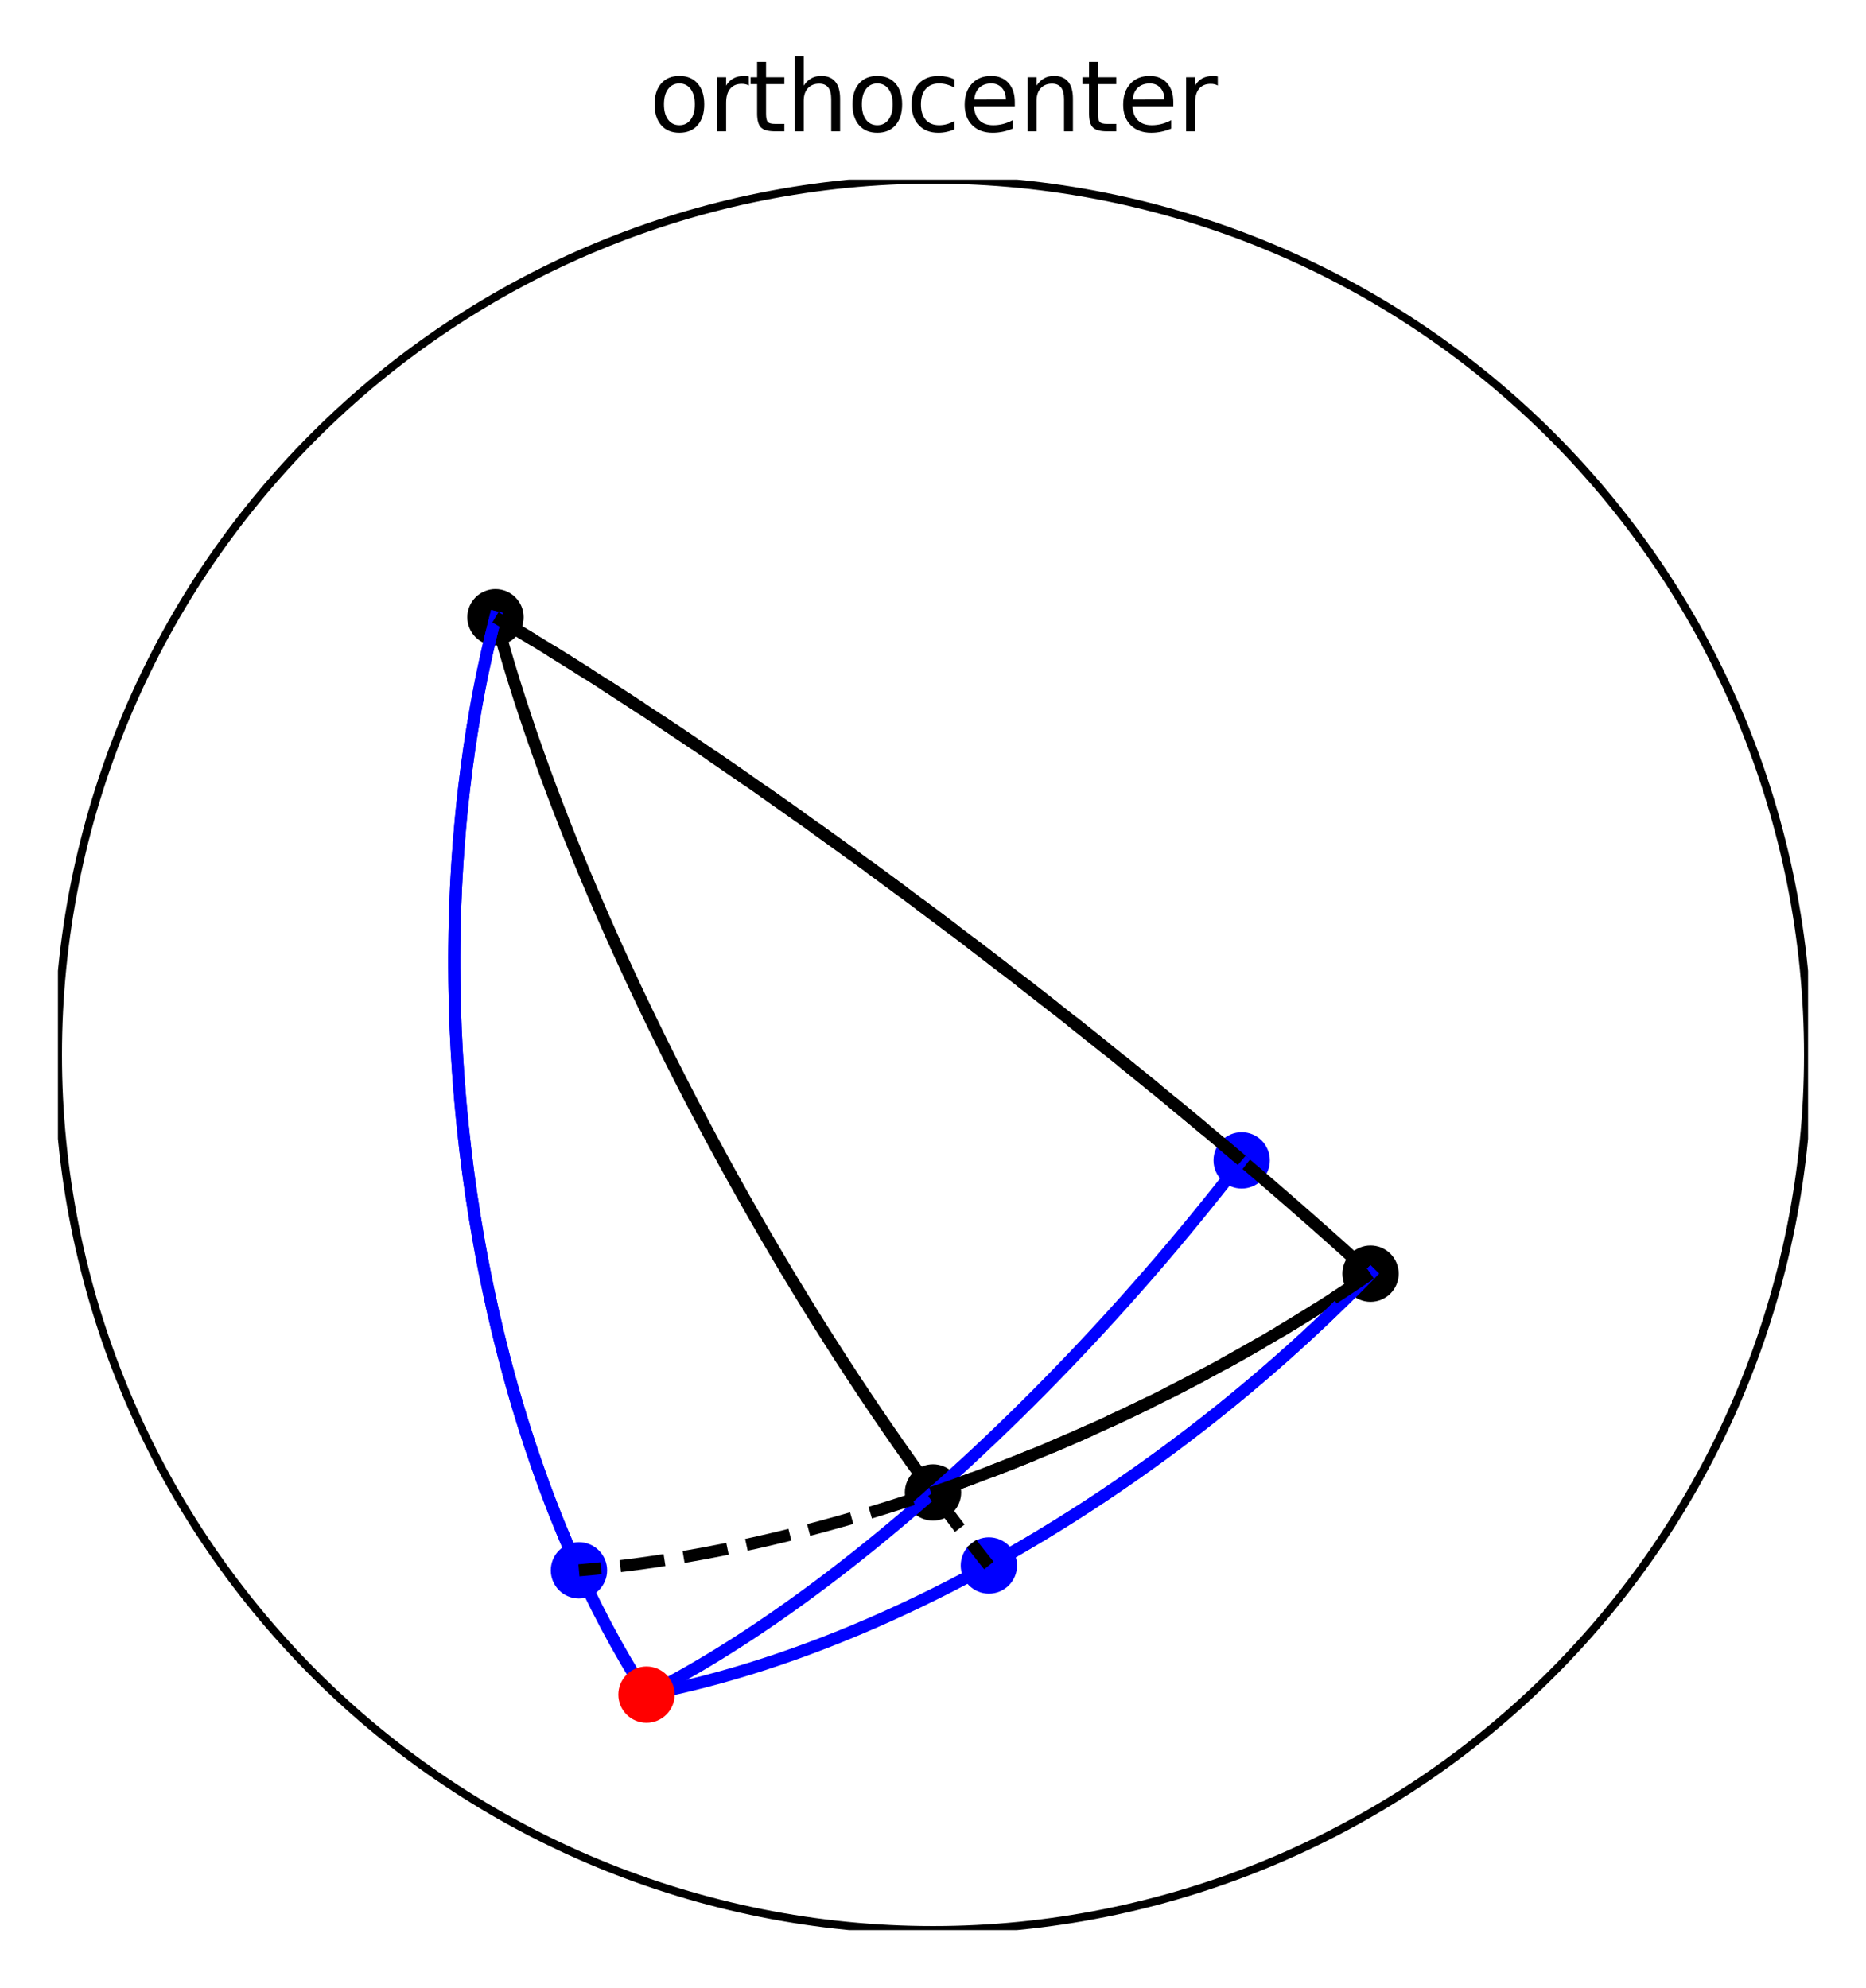 <?xml version="1.0" encoding="utf-8" standalone="no"?>
<!DOCTYPE svg PUBLIC "-//W3C//DTD SVG 1.1//EN"
  "http://www.w3.org/Graphics/SVG/1.1/DTD/svg11.dtd">
<svg height="246.958pt" version="1.1" viewBox="0 0 231.84 246.958" width="231.84pt" xmlns="http://www.w3.org/2000/svg" xmlns:xlink="http://www.w3.org/1999/xlink">
 <defs>
  <style type="text/css">*{stroke-linecap:butt;stroke-linejoin:round;}</style>
 </defs>
 <g id="figure_1">
  <g id="patch_1">
   <path d="M 0 246.958 
L 231.84 246.958 
L 231.84 0 
L 0 0 
z
" style="fill:#ffffff;"/>
  </g>
  <g id="axes_1">
   <g id="PathCollection_1">
    <defs>
     <path d="M 0 3 
C 0.796 3 1.559 2.684 2.121 2.121 
C 2.684 1.559 3 0.796 3 0 
C 3 -0.796 2.684 -1.559 2.121 -2.121 
C 1.559 -2.684 0.796 -3 0 -3 
C -0.796 -3 -1.559 -2.684 -2.121 -2.121 
C -2.684 -1.559 -3 -0.796 -3 0 
C -3 0.796 -2.684 1.559 -2.121 2.121 
C -1.559 2.684 -0.796 3 0 3 
z
" id="meec6c224e5" style="stroke:#000000;"/>
    </defs>
    <g clip-path="url(#p9c3ada019c)">
     <use style="stroke:#000000;" x="115.92" xlink:href="#meec6c224e5" y="185.398"/>
     <use style="stroke:#000000;" x="170.28" xlink:href="#meec6c224e5" y="158.218"/>
     <use style="stroke:#000000;" x="61.56" xlink:href="#meec6c224e5" y="76.678"/>
    </g>
   </g>
   <g id="PathCollection_2">
    <defs>
     <path d="M 0 3 
C 0.796 3 1.559 2.684 2.121 2.121 
C 2.684 1.559 3 0.796 3 0 
C 3 -0.796 2.684 -1.559 2.121 -2.121 
C 1.559 -2.684 0.796 -3 0 -3 
C -0.796 -3 -1.559 -2.684 -2.121 -2.121 
C -2.684 -1.559 -3 -0.796 -3 0 
C -3 0.796 -2.684 1.559 -2.121 2.121 
C -1.559 2.684 -0.796 3 0 3 
z
" id="m5262565a3a" style="stroke:#0000ff;"/>
    </defs>
    <g clip-path="url(#p9c3ada019c)">
     <use style="fill:#0000ff;stroke:#0000ff;" x="154.272" xlink:href="#m5262565a3a" y="144.147"/>
     <use style="fill:#0000ff;stroke:#0000ff;" x="122.863" xlink:href="#m5262565a3a" y="194.47"/>
     <use style="fill:#0000ff;stroke:#0000ff;" x="71.931" xlink:href="#m5262565a3a" y="195.072"/>
    </g>
   </g>
   <g id="patch_2">
    <path clip-path="url(#p9c3ada019c)" d="M 115.92 239.758 
C 144.753 239.758 172.409 228.303 192.797 207.915 
C 213.185 187.527 224.64 159.871 224.64 131.038 
C 224.64 102.205 213.185 74.549 192.797 54.161 
C 172.409 33.774 144.753 22.318 115.92 22.318 
C 87.087 22.318 59.431 33.774 39.043 54.161 
C 18.655 74.549 7.2 102.205 7.2 131.038 
C 7.2 159.871 18.655 187.527 39.043 207.915 
C 59.431 228.303 87.087 239.758 115.92 239.758 
z
" style="fill:none;stroke:#000000;stroke-linejoin:miter;"/>
   </g>
   <g id="line2d_1">
    <path clip-path="url(#p9c3ada019c)" d="M 170.28 158.218 
L 168.392 156.504 
L 166.465 154.77 
L 164.498 153.018 
L 162.494 151.249 
L 160.454 149.465 
L 158.381 147.666 
L 156.274 145.855 
L 154.137 144.032 
L 151.97 142.199 
L 149.775 140.358 
L 147.555 138.509 
L 145.31 136.655 
L 143.042 134.797 
L 140.754 132.935 
L 138.447 131.072 
L 136.122 129.21 
L 133.782 127.348 
L 131.428 125.489 
L 129.063 123.635 
L 126.687 121.786 
L 124.303 119.945 
L 121.912 118.112 
L 119.517 116.289 
L 117.119 114.477 
L 114.721 112.678 
L 112.323 110.893 
L 109.928 109.123 
L 107.537 107.37 
L 105.153 105.636 
L 102.777 103.921 
L 100.412 102.227 
L 98.058 100.555 
L 95.718 98.906 
L 93.393 97.282 
L 91.086 95.684 
L 88.798 94.113 
L 86.53 92.57 
L 84.285 91.057 
L 82.065 89.575 
L 79.87 88.125 
L 77.703 86.707 
L 75.566 85.324 
L 73.459 83.975 
L 71.386 82.663 
L 69.346 81.388 
L 67.342 80.151 
L 65.375 78.953 
L 63.448 77.795 
L 61.56 76.678 
" style="fill:none;stroke:#000000;stroke-linecap:square;stroke-width:1.5;"/>
   </g>
   <g id="line2d_2">
    <path clip-path="url(#p9c3ada019c)" d="M 61.56 76.678 
L 62.094 78.64 
L 62.66 80.634 
L 63.258 82.657 
L 63.888 84.71 
L 64.548 86.79 
L 65.24 88.897 
L 65.962 91.03 
L 66.714 93.186 
L 67.496 95.365 
L 68.306 97.565 
L 69.145 99.786 
L 70.012 102.025 
L 70.907 104.281 
L 71.829 106.554 
L 72.777 108.841 
L 73.751 111.142 
L 74.75 113.455 
L 75.774 115.778 
L 76.822 118.11 
L 77.894 120.45 
L 78.988 122.796 
L 80.105 125.148 
L 81.242 127.502 
L 82.401 129.859 
L 83.58 132.217 
L 84.778 134.574 
L 85.995 136.929 
L 87.23 139.28 
L 88.482 141.626 
L 89.751 143.966 
L 91.035 146.299 
L 92.334 148.622 
L 93.647 150.934 
L 94.974 153.235 
L 96.313 155.522 
L 97.664 157.795 
L 99.026 160.051 
L 100.398 162.291 
L 101.779 164.511 
L 103.169 166.711 
L 104.566 168.89 
L 105.971 171.047 
L 107.381 173.179 
L 108.796 175.286 
L 110.216 177.366 
L 111.639 179.419 
L 113.064 181.443 
L 114.492 183.436 
L 115.92 185.398 
" style="fill:none;stroke:#000000;stroke-linecap:square;stroke-width:1.5;"/>
   </g>
   <g id="line2d_3">
    <path clip-path="url(#p9c3ada019c)" d="M 115.92 185.398 
L 117.091 184.993 
L 118.262 184.58 
L 119.433 184.16 
L 120.604 183.733 
L 121.773 183.299 
L 122.942 182.858 
L 124.11 182.41 
L 125.277 181.955 
L 126.443 181.493 
L 127.607 181.024 
L 128.77 180.549 
L 129.931 180.067 
L 131.09 179.578 
L 132.247 179.083 
L 133.402 178.582 
L 134.554 178.074 
L 135.704 177.559 
L 136.851 177.039 
L 137.996 176.512 
L 139.137 175.979 
L 140.276 175.441 
L 141.411 174.896 
L 142.543 174.345 
L 143.671 173.789 
L 144.795 173.227 
L 145.916 172.659 
L 147.032 172.085 
L 148.145 171.506 
L 149.253 170.922 
L 150.356 170.332 
L 151.455 169.737 
L 152.549 169.137 
L 153.638 168.531 
L 154.723 167.921 
L 155.802 167.306 
L 156.875 166.685 
L 157.943 166.06 
L 159.006 165.431 
L 160.062 164.796 
L 161.113 164.158 
L 162.158 163.514 
L 163.196 162.867 
L 164.228 162.215 
L 165.254 161.558 
L 166.273 160.898 
L 167.285 160.234 
L 168.291 159.566 
L 169.289 158.894 
L 170.28 158.218 
" style="fill:none;stroke:#000000;stroke-linecap:square;stroke-width:1.5;"/>
   </g>
   <g id="line2d_4">
    <path clip-path="url(#p9c3ada019c)" d="M 115.92 185.398 
L 116.74 184.671 
L 117.56 183.938 
L 118.38 183.198 
L 119.2 182.452 
L 120.019 181.701 
L 120.838 180.944 
L 121.656 180.18 
L 122.474 179.411 
L 123.291 178.637 
L 124.107 177.857 
L 124.922 177.071 
L 125.736 176.281 
L 126.549 175.484 
L 127.36 174.683 
L 128.17 173.877 
L 128.979 173.066 
L 129.787 172.249 
L 130.592 171.429 
L 131.396 170.603 
L 132.198 169.773 
L 132.999 168.938 
L 133.797 168.099 
L 134.593 167.255 
L 135.388 166.408 
L 136.179 165.556 
L 136.969 164.7 
L 137.756 163.841 
L 138.54 162.977 
L 139.322 162.11 
L 140.102 161.24 
L 140.878 160.365 
L 141.651 159.488 
L 142.422 158.607 
L 143.189 157.722 
L 143.954 156.835 
L 144.715 155.945 
L 145.472 155.052 
L 146.226 154.156 
L 146.977 153.257 
L 147.724 152.356 
L 148.468 151.452 
L 149.207 150.546 
L 149.943 149.638 
L 150.675 148.728 
L 151.403 147.815 
L 152.126 146.901 
L 152.846 145.984 
L 153.561 145.066 
L 154.272 144.147 
" style="fill:none;stroke:#0000ff;stroke-linecap:square;stroke-width:1.5;"/>
   </g>
   <g id="line2d_5">
    <path clip-path="url(#p9c3ada019c)" d="M 170.28 158.218 
L 169.433 159.084 
L 168.58 159.946 
L 167.719 160.805 
L 166.852 161.659 
L 165.979 162.51 
L 165.099 163.357 
L 164.212 164.199 
L 163.32 165.037 
L 162.421 165.871 
L 161.516 166.701 
L 160.606 167.525 
L 159.689 168.345 
L 158.767 169.161 
L 157.84 169.971 
L 156.907 170.776 
L 155.969 171.576 
L 155.025 172.371 
L 154.077 173.161 
L 153.123 173.945 
L 152.165 174.724 
L 151.202 175.497 
L 150.235 176.264 
L 149.263 177.025 
L 148.287 177.781 
L 147.307 178.53 
L 146.322 179.274 
L 145.334 180.011 
L 144.342 180.742 
L 143.346 181.466 
L 142.347 182.184 
L 141.344 182.895 
L 140.338 183.6 
L 139.329 184.298 
L 138.317 184.989 
L 137.302 185.673 
L 136.284 186.349 
L 135.264 187.019 
L 134.241 187.682 
L 133.216 188.337 
L 132.188 188.985 
L 131.159 189.625 
L 130.127 190.258 
L 129.094 190.884 
L 128.059 191.501 
L 127.022 192.111 
L 125.984 192.713 
L 124.945 193.306 
L 123.904 193.892 
L 122.863 194.47 
" style="fill:none;stroke:#0000ff;stroke-linecap:square;stroke-width:1.5;"/>
   </g>
   <g id="line2d_6">
    <path clip-path="url(#p9c3ada019c)" d="M 61.56 76.678 
L 61.005 78.908 
L 60.481 81.167 
L 59.987 83.454 
L 59.525 85.768 
L 59.094 88.106 
L 58.695 90.469 
L 58.328 92.854 
L 57.993 95.261 
L 57.69 97.687 
L 57.419 100.132 
L 57.181 102.594 
L 56.976 105.072 
L 56.804 107.565 
L 56.664 110.07 
L 56.558 112.588 
L 56.484 115.115 
L 56.444 117.651 
L 56.437 120.195 
L 56.463 122.745 
L 56.522 125.3 
L 56.615 127.857 
L 56.74 130.417 
L 56.898 132.977 
L 57.089 135.536 
L 57.313 138.092 
L 57.57 140.644 
L 57.859 143.191 
L 58.18 145.731 
L 58.534 148.263 
L 58.919 150.786 
L 59.337 153.297 
L 59.786 155.796 
L 60.266 158.281 
L 60.777 160.751 
L 61.319 163.205 
L 61.891 165.64 
L 62.493 168.057 
L 63.125 170.452 
L 63.787 172.826 
L 64.477 175.177 
L 65.197 177.502 
L 65.944 179.802 
L 66.719 182.075 
L 67.522 184.319 
L 68.352 186.534 
L 69.208 188.718 
L 70.09 190.87 
L 70.998 192.988 
L 71.931 195.072 
" style="fill:none;stroke:#0000ff;stroke-linecap:square;stroke-width:1.5;"/>
   </g>
   <g id="line2d_7">
    <path clip-path="url(#p9c3ada019c)" d="M 115.92 185.398 
L 115.164 186.063 
L 114.408 186.722 
L 113.653 187.375 
L 112.897 188.023 
L 112.142 188.666 
L 111.387 189.303 
L 110.633 189.934 
L 109.879 190.559 
L 109.126 191.178 
L 108.373 191.792 
L 107.621 192.399 
L 106.87 193.001 
L 106.12 193.596 
L 105.371 194.185 
L 104.623 194.768 
L 103.876 195.345 
L 103.13 195.915 
L 102.386 196.479 
L 101.643 197.036 
L 100.901 197.587 
L 100.16 198.132 
L 99.422 198.669 
L 98.684 199.2 
L 97.949 199.725 
L 97.215 200.242 
L 96.484 200.753 
L 95.754 201.257 
L 95.026 201.754 
L 94.3 202.244 
L 93.576 202.727 
L 92.855 203.203 
L 92.135 203.672 
L 91.418 204.134 
L 90.704 204.588 
L 89.992 205.035 
L 89.282 205.475 
L 88.576 205.908 
L 87.872 206.333 
L 87.17 206.751 
L 86.472 207.161 
L 85.776 207.564 
L 85.083 207.959 
L 84.394 208.347 
L 83.707 208.727 
L 83.024 209.099 
L 82.344 209.464 
L 81.667 209.821 
L 80.994 210.17 
L 80.324 210.512 
" style="fill:none;stroke:#0000ff;stroke-linecap:square;stroke-width:1.5;"/>
   </g>
   <g id="line2d_8">
    <path clip-path="url(#p9c3ada019c)" d="M 170.28 158.218 
L 168.709 159.817 
L 167.114 161.403 
L 165.497 162.975 
L 163.858 164.533 
L 162.198 166.077 
L 160.517 167.605 
L 158.817 169.117 
L 157.098 170.612 
L 155.36 172.09 
L 153.605 173.55 
L 151.834 174.991 
L 150.047 176.412 
L 148.245 177.814 
L 146.428 179.194 
L 144.598 180.554 
L 142.755 181.892 
L 140.901 183.207 
L 139.035 184.499 
L 137.159 185.768 
L 135.274 187.013 
L 133.381 188.232 
L 131.479 189.427 
L 129.571 190.596 
L 127.657 191.738 
L 125.737 192.854 
L 123.814 193.943 
L 121.886 195.004 
L 119.957 196.036 
L 118.025 197.04 
L 116.092 198.015 
L 114.16 198.96 
L 112.228 199.875 
L 110.298 200.76 
L 108.37 201.614 
L 106.445 202.437 
L 104.525 203.229 
L 102.61 203.988 
L 100.701 204.716 
L 98.798 205.411 
L 96.903 206.073 
L 95.016 206.702 
L 93.139 207.297 
L 91.271 207.859 
L 89.415 208.387 
L 87.57 208.881 
L 85.737 209.341 
L 83.918 209.766 
L 82.114 210.156 
L 80.324 210.512 
" style="fill:none;stroke:#0000ff;stroke-linecap:square;stroke-width:1.5;"/>
   </g>
   <g id="line2d_9">
    <path clip-path="url(#p9c3ada019c)" d="M 61.56 76.678 
L 60.916 79.279 
L 60.315 81.919 
L 59.755 84.596 
L 59.237 87.308 
L 58.763 90.054 
L 58.331 92.83 
L 57.944 95.635 
L 57.6 98.467 
L 57.3 101.324 
L 57.044 104.203 
L 56.833 107.102 
L 56.667 110.02 
L 56.545 112.953 
L 56.468 115.9 
L 56.437 118.859 
L 56.45 121.826 
L 56.508 124.801 
L 56.611 127.78 
L 56.759 130.762 
L 56.952 133.744 
L 57.189 136.724 
L 57.471 139.7 
L 57.797 142.669 
L 58.167 145.629 
L 58.58 148.578 
L 59.037 151.514 
L 59.537 154.435 
L 60.079 157.338 
L 60.664 160.221 
L 61.291 163.082 
L 61.958 165.918 
L 62.667 168.729 
L 63.416 171.511 
L 64.204 174.262 
L 65.032 176.98 
L 65.898 179.664 
L 66.802 182.311 
L 67.743 184.919 
L 68.721 187.487 
L 69.734 190.012 
L 70.782 192.492 
L 71.864 194.926 
L 72.98 197.311 
L 74.128 199.647 
L 75.307 201.93 
L 76.518 204.16 
L 77.758 206.335 
L 79.027 208.453 
L 80.324 210.512 
" style="fill:none;stroke:#0000ff;stroke-linecap:square;stroke-width:1.5;"/>
   </g>
   <g id="line2d_10">
    <path clip-path="url(#p9c3ada019c)" d="M 61.56 76.678 
L 63.139 77.611 
L 64.746 78.573 
L 66.382 79.564 
L 68.043 80.582 
L 69.731 81.627 
L 71.443 82.699 
L 73.18 83.797 
L 74.939 84.921 
L 76.721 86.069 
L 78.524 87.242 
L 80.347 88.438 
L 82.189 89.658 
L 84.049 90.899 
L 85.927 92.162 
L 87.821 93.447 
L 89.729 94.751 
L 91.652 96.075 
L 93.588 97.418 
L 95.537 98.779 
L 97.496 100.157 
L 99.465 101.552 
L 101.443 102.963 
L 103.428 104.39 
L 105.421 105.83 
L 107.419 107.284 
L 109.421 108.751 
L 111.428 110.23 
L 113.436 111.72 
L 115.446 113.221 
L 117.456 114.731 
L 119.466 116.25 
L 121.473 117.777 
L 123.478 119.311 
L 125.478 120.851 
L 127.473 122.397 
L 129.463 123.947 
L 131.444 125.502 
L 133.418 127.059 
L 135.381 128.619 
L 137.335 130.18 
L 139.277 131.741 
L 141.206 133.302 
L 143.122 134.861 
L 145.023 136.419 
L 146.908 137.974 
L 148.776 139.525 
L 150.627 141.071 
L 152.459 142.612 
L 154.272 144.147 
" style="fill:none;stroke:#000000;stroke-dasharray:5.55,2.4;stroke-dashoffset:0;stroke-width:1.5;"/>
   </g>
   <g id="line2d_11">
    <path clip-path="url(#p9c3ada019c)" d="M 115.92 185.398 
L 116.062 185.591 
L 116.204 185.784 
L 116.346 185.977 
L 116.488 186.169 
L 116.63 186.362 
L 116.772 186.553 
L 116.914 186.745 
L 117.056 186.936 
L 117.198 187.126 
L 117.34 187.317 
L 117.482 187.507 
L 117.624 187.696 
L 117.766 187.886 
L 117.908 188.075 
L 118.05 188.264 
L 118.192 188.452 
L 118.334 188.64 
L 118.476 188.828 
L 118.617 189.015 
L 118.759 189.202 
L 118.901 189.389 
L 119.043 189.575 
L 119.185 189.761 
L 119.327 189.946 
L 119.468 190.132 
L 119.61 190.317 
L 119.752 190.501 
L 119.894 190.685 
L 120.035 190.869 
L 120.177 191.053 
L 120.319 191.236 
L 120.46 191.418 
L 120.602 191.601 
L 120.743 191.783 
L 120.885 191.965 
L 121.026 192.146 
L 121.168 192.327 
L 121.309 192.508 
L 121.451 192.688 
L 121.592 192.868 
L 121.733 193.047 
L 121.875 193.226 
L 122.016 193.405 
L 122.157 193.584 
L 122.298 193.762 
L 122.439 193.939 
L 122.58 194.117 
L 122.722 194.293 
L 122.863 194.47 
" style="fill:none;stroke:#000000;stroke-dasharray:5.55,2.4;stroke-dashoffset:0;stroke-width:1.5;"/>
   </g>
   <g id="line2d_12">
    <path clip-path="url(#p9c3ada019c)" d="M 170.28 158.218 
L 168.498 159.427 
L 166.693 160.624 
L 164.866 161.808 
L 163.018 162.978 
L 161.15 164.135 
L 159.262 165.277 
L 157.356 166.405 
L 155.431 167.518 
L 153.49 168.614 
L 151.532 169.695 
L 149.559 170.759 
L 147.572 171.805 
L 145.571 172.834 
L 143.557 173.845 
L 141.531 174.838 
L 139.494 175.812 
L 137.447 176.766 
L 135.39 177.7 
L 133.325 178.615 
L 131.253 179.509 
L 129.174 180.382 
L 127.089 181.233 
L 125 182.063 
L 122.906 182.871 
L 120.81 183.657 
L 118.711 184.42 
L 116.611 185.16 
L 114.511 185.876 
L 112.412 186.569 
L 110.314 187.238 
L 108.218 187.882 
L 106.126 188.502 
L 104.038 189.098 
L 101.955 189.668 
L 99.878 190.213 
L 97.808 190.732 
L 95.746 191.225 
L 93.693 191.693 
L 91.649 192.134 
L 89.616 192.549 
L 87.594 192.938 
L 85.584 193.299 
L 83.588 193.634 
L 81.605 193.942 
L 79.637 194.223 
L 77.685 194.476 
L 75.749 194.702 
L 73.831 194.901 
L 71.931 195.072 
" style="fill:none;stroke:#000000;stroke-dasharray:5.55,2.4;stroke-dashoffset:0;stroke-width:1.5;"/>
   </g>
   <g id="text_1">
    <!-- orthocenter -->
    <g transform="translate(80.652 16.318)scale(0.12 -0.12)">
     <defs>
      <path d="M 1959 3097 
Q 1497 3097 1228 2736 
Q 959 2375 959 1747 
Q 959 1119 1226 758 
Q 1494 397 1959 397 
Q 2419 397 2687 759 
Q 2956 1122 2956 1747 
Q 2956 2369 2687 2733 
Q 2419 3097 1959 3097 
z
M 1959 3584 
Q 2709 3584 3137 3096 
Q 3566 2609 3566 1747 
Q 3566 888 3137 398 
Q 2709 -91 1959 -91 
Q 1206 -91 779 398 
Q 353 888 353 1747 
Q 353 2609 779 3096 
Q 1206 3584 1959 3584 
z
" id="DejaVuSans-6f" transform="scale(0.016)"/>
      <path d="M 2631 2963 
Q 2534 3019 2420 3045 
Q 2306 3072 2169 3072 
Q 1681 3072 1420 2755 
Q 1159 2438 1159 1844 
L 1159 0 
L 581 0 
L 581 3500 
L 1159 3500 
L 1159 2956 
Q 1341 3275 1631 3429 
Q 1922 3584 2338 3584 
Q 2397 3584 2469 3576 
Q 2541 3569 2628 3553 
L 2631 2963 
z
" id="DejaVuSans-72" transform="scale(0.016)"/>
      <path d="M 1172 4494 
L 1172 3500 
L 2356 3500 
L 2356 3053 
L 1172 3053 
L 1172 1153 
Q 1172 725 1289 603 
Q 1406 481 1766 481 
L 2356 481 
L 2356 0 
L 1766 0 
Q 1100 0 847 248 
Q 594 497 594 1153 
L 594 3053 
L 172 3053 
L 172 3500 
L 594 3500 
L 594 4494 
L 1172 4494 
z
" id="DejaVuSans-74" transform="scale(0.016)"/>
      <path d="M 3513 2113 
L 3513 0 
L 2938 0 
L 2938 2094 
Q 2938 2591 2744 2837 
Q 2550 3084 2163 3084 
Q 1697 3084 1428 2787 
Q 1159 2491 1159 1978 
L 1159 0 
L 581 0 
L 581 4863 
L 1159 4863 
L 1159 2956 
Q 1366 3272 1645 3428 
Q 1925 3584 2291 3584 
Q 2894 3584 3203 3211 
Q 3513 2838 3513 2113 
z
" id="DejaVuSans-68" transform="scale(0.016)"/>
      <path d="M 3122 3366 
L 3122 2828 
Q 2878 2963 2633 3030 
Q 2388 3097 2138 3097 
Q 1578 3097 1268 2742 
Q 959 2388 959 1747 
Q 959 1106 1268 751 
Q 1578 397 2138 397 
Q 2388 397 2633 464 
Q 2878 531 3122 666 
L 3122 134 
Q 2881 22 2623 -34 
Q 2366 -91 2075 -91 
Q 1284 -91 818 406 
Q 353 903 353 1747 
Q 353 2603 823 3093 
Q 1294 3584 2113 3584 
Q 2378 3584 2631 3529 
Q 2884 3475 3122 3366 
z
" id="DejaVuSans-63" transform="scale(0.016)"/>
      <path d="M 3597 1894 
L 3597 1613 
L 953 1613 
Q 991 1019 1311 708 
Q 1631 397 2203 397 
Q 2534 397 2845 478 
Q 3156 559 3463 722 
L 3463 178 
Q 3153 47 2828 -22 
Q 2503 -91 2169 -91 
Q 1331 -91 842 396 
Q 353 884 353 1716 
Q 353 2575 817 3079 
Q 1281 3584 2069 3584 
Q 2775 3584 3186 3129 
Q 3597 2675 3597 1894 
z
M 3022 2063 
Q 3016 2534 2758 2815 
Q 2500 3097 2075 3097 
Q 1594 3097 1305 2825 
Q 1016 2553 972 2059 
L 3022 2063 
z
" id="DejaVuSans-65" transform="scale(0.016)"/>
      <path d="M 3513 2113 
L 3513 0 
L 2938 0 
L 2938 2094 
Q 2938 2591 2744 2837 
Q 2550 3084 2163 3084 
Q 1697 3084 1428 2787 
Q 1159 2491 1159 1978 
L 1159 0 
L 581 0 
L 581 3500 
L 1159 3500 
L 1159 2956 
Q 1366 3272 1645 3428 
Q 1925 3584 2291 3584 
Q 2894 3584 3203 3211 
Q 3513 2838 3513 2113 
z
" id="DejaVuSans-6e" transform="scale(0.016)"/>
     </defs>
     <use xlink:href="#DejaVuSans-6f"/>
     <use x="61.182" xlink:href="#DejaVuSans-72"/>
     <use x="102.295" xlink:href="#DejaVuSans-74"/>
     <use x="141.504" xlink:href="#DejaVuSans-68"/>
     <use x="204.883" xlink:href="#DejaVuSans-6f"/>
     <use x="266.064" xlink:href="#DejaVuSans-63"/>
     <use x="321.045" xlink:href="#DejaVuSans-65"/>
     <use x="382.568" xlink:href="#DejaVuSans-6e"/>
     <use x="445.947" xlink:href="#DejaVuSans-74"/>
     <use x="485.156" xlink:href="#DejaVuSans-65"/>
     <use x="546.68" xlink:href="#DejaVuSans-72"/>
    </g>
   </g>
   <g id="PathCollection_3">
    <defs>
     <path d="M 0 3 
C 0.796 3 1.559 2.684 2.121 2.121 
C 2.684 1.559 3 0.796 3 0 
C 3 -0.796 2.684 -1.559 2.121 -2.121 
C 1.559 -2.684 0.796 -3 0 -3 
C -0.796 -3 -1.559 -2.684 -2.121 -2.121 
C -2.684 -1.559 -3 -0.796 -3 0 
C -3 0.796 -2.684 1.559 -2.121 2.121 
C -1.559 2.684 -0.796 3 0 3 
z
" id="m8257ed6016" style="stroke:#ff0000;"/>
    </defs>
    <g clip-path="url(#p9c3ada019c)">
     <use style="fill:#ff0000;stroke:#ff0000;" x="80.324" xlink:href="#m8257ed6016" y="210.512"/>
    </g>
   </g>
  </g>
 </g>
 <defs>
  <clipPath id="p9c3ada019c">
   <rect height="217.44" width="217.44" x="7.2" y="22.318"/>
  </clipPath>
 </defs>
</svg>
